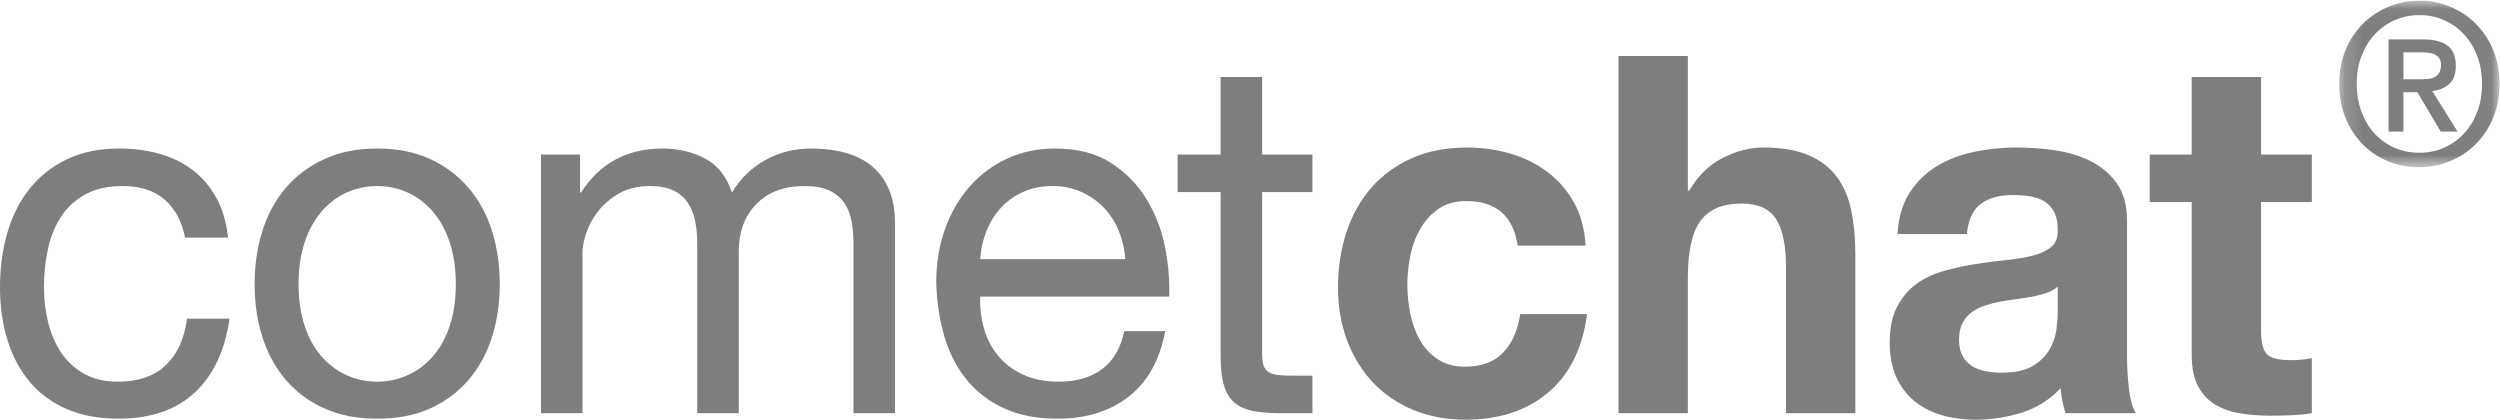 <?xml version="1.0" encoding="UTF-8"?>
<svg width="137px" height="23px" viewBox="0 0 137 23" version="1.1" xmlns="http://www.w3.org/2000/svg" xmlns:xlink="http://www.w3.org/1999/xlink">
    <!-- Generator: Sketch 61.2 (89653) - https://sketch.com -->
    <title>download (8)</title>
    <desc>Created with Sketch.</desc>
    <defs>
        <polygon id="path-1" points="8.973 0.035 0.188 0.035 0.188 9.164 8.973 9.164"></polygon>
    </defs>
    <g id="Page-1" stroke="none" stroke-width="1" fill="none" fill-rule="evenodd">
        <g id="download-(8)">
            <path d="M123.905,8.468 L123.905,4.218 L120.105,4.218 L120.105,8.468 L117.803,8.468 L117.803,11.073 L120.105,11.073 L120.105,19.436 C120.105,20.148 120.221,20.724 120.453,21.163 C120.685,21.602 121.001,21.94 121.403,22.177 C121.804,22.415 122.268,22.575 122.794,22.657 C123.321,22.74 123.878,22.781 124.467,22.781 C124.842,22.781 125.225,22.771 125.618,22.753 C126.01,22.735 126.367,22.698 126.688,22.644 L126.688,19.628 C126.51,19.664 126.322,19.692 126.126,19.71 C125.93,19.728 125.725,19.737 125.511,19.737 C124.868,19.737 124.44,19.628 124.226,19.408 C124.012,19.189 123.905,18.75 123.905,18.092 L123.905,11.073 L126.688,11.073 L126.688,8.468 L123.905,8.468 Z M112.762,15.707 C112.602,15.853 112.401,15.967 112.16,16.049 C111.919,16.132 111.661,16.2 111.384,16.255 C111.108,16.31 110.818,16.355 110.514,16.392 C110.211,16.429 109.908,16.474 109.604,16.529 C109.319,16.584 109.038,16.657 108.761,16.749 C108.485,16.84 108.244,16.963 108.039,17.119 C107.834,17.274 107.669,17.471 107.544,17.708 C107.419,17.946 107.356,18.247 107.356,18.613 C107.356,18.96 107.419,19.253 107.544,19.491 C107.669,19.728 107.838,19.915 108.052,20.052 C108.266,20.19 108.516,20.286 108.802,20.34 C109.087,20.395 109.381,20.423 109.685,20.423 C110.434,20.423 111.014,20.295 111.424,20.039 C111.834,19.783 112.138,19.477 112.334,19.12 C112.53,18.764 112.651,18.403 112.695,18.037 C112.74,17.672 112.762,17.379 112.762,17.16 L112.762,15.707 Z M103.985,12.828 C104.038,11.914 104.261,11.155 104.653,10.552 C105.046,9.949 105.546,9.464 106.152,9.099 C106.759,8.733 107.441,8.473 108.199,8.317 C108.958,8.162 109.72,8.084 110.488,8.084 C111.183,8.084 111.888,8.134 112.602,8.235 C113.315,8.336 113.966,8.532 114.555,8.824 C115.144,9.117 115.626,9.524 116,10.045 C116.375,10.566 116.562,11.256 116.562,12.115 L116.562,19.491 C116.562,20.13 116.598,20.742 116.669,21.328 C116.741,21.912 116.866,22.351 117.044,22.644 L113.19,22.644 C113.119,22.424 113.061,22.2 113.016,21.972 C112.972,21.743 112.941,21.51 112.923,21.273 C112.316,21.912 111.603,22.36 110.782,22.616 C109.961,22.872 109.123,23 108.266,23 C107.606,23 106.991,22.918 106.42,22.753 C105.849,22.589 105.349,22.333 104.921,21.985 C104.493,21.638 104.159,21.2 103.918,20.669 C103.677,20.139 103.556,19.509 103.556,18.778 C103.556,17.973 103.695,17.311 103.971,16.79 C104.248,16.269 104.605,15.853 105.042,15.542 C105.479,15.231 105.978,14.998 106.54,14.843 C107.102,14.688 107.669,14.564 108.24,14.473 C108.81,14.381 109.373,14.308 109.926,14.253 C110.479,14.199 110.969,14.116 111.397,14.007 C111.826,13.897 112.165,13.737 112.414,13.527 C112.664,13.317 112.78,13.011 112.762,12.608 C112.762,12.188 112.695,11.854 112.562,11.608 C112.428,11.361 112.249,11.169 112.026,11.032 C111.803,10.895 111.545,10.803 111.25,10.758 C110.956,10.712 110.639,10.689 110.3,10.689 C109.551,10.689 108.962,10.854 108.534,11.182 C108.106,11.512 107.856,12.06 107.785,12.828 L103.985,12.828 Z M88.694,3.067 L88.694,22.644 L92.494,22.644 L92.494,15.213 C92.494,13.769 92.726,12.732 93.19,12.101 C93.653,11.47 94.403,11.155 95.438,11.155 C96.347,11.155 96.981,11.443 97.338,12.019 C97.695,12.595 97.873,13.467 97.873,14.637 L97.873,22.644 L101.673,22.644 L101.673,13.925 C101.673,13.047 101.597,12.247 101.446,11.525 C101.294,10.803 101.031,10.191 100.656,9.688 C100.281,9.186 99.769,8.793 99.117,8.509 C98.466,8.226 97.632,8.084 96.615,8.084 C95.901,8.084 95.17,8.272 94.421,8.646 C93.671,9.021 93.056,9.62 92.574,10.442 L92.494,10.442 L92.494,3.067 L88.694,3.067 Z M83.171,13.458 L86.891,13.458 C86.837,12.544 86.623,11.754 86.248,11.087 C85.874,10.419 85.388,9.862 84.79,9.414 C84.192,8.966 83.514,8.633 82.756,8.413 C81.998,8.194 81.208,8.084 80.388,8.084 C79.264,8.084 78.265,8.276 77.391,8.66 C76.516,9.044 75.776,9.578 75.169,10.264 C74.563,10.95 74.103,11.763 73.791,12.704 C73.479,13.646 73.323,14.665 73.323,15.761 C73.323,16.822 73.492,17.795 73.831,18.682 C74.17,19.568 74.643,20.331 75.249,20.971 C75.856,21.611 76.592,22.109 77.457,22.465 C78.323,22.822 79.273,23 80.308,23 C82.145,23 83.653,22.506 84.83,21.519 C86.008,20.532 86.721,19.097 86.971,17.215 L83.305,17.215 C83.18,18.092 82.872,18.791 82.381,19.312 C81.891,19.833 81.191,20.094 80.281,20.094 C79.692,20.094 79.192,19.957 78.782,19.682 C78.372,19.408 78.046,19.056 77.805,18.627 C77.564,18.197 77.391,17.717 77.283,17.187 C77.176,16.657 77.123,16.136 77.123,15.624 C77.123,15.094 77.176,14.56 77.283,14.02 C77.391,13.481 77.573,12.988 77.832,12.54 C78.091,12.092 78.425,11.726 78.835,11.443 C79.246,11.16 79.754,11.018 80.361,11.018 C81.984,11.018 82.921,11.832 83.171,13.458 Z M69.165,8.468 L69.165,4.218 L66.89,4.218 L66.89,8.468 L64.535,8.468 L64.535,10.525 L66.89,10.525 L66.89,19.545 C66.89,20.203 66.953,20.733 67.077,21.136 C67.202,21.538 67.394,21.849 67.653,22.068 C67.911,22.287 68.25,22.438 68.67,22.52 C69.089,22.602 69.593,22.644 70.182,22.644 L71.921,22.644 L71.921,20.587 L70.877,20.587 C70.521,20.587 70.231,20.573 70.008,20.546 C69.785,20.519 69.611,20.459 69.486,20.368 C69.361,20.276 69.276,20.148 69.232,19.984 C69.187,19.82 69.165,19.6 69.165,19.326 L69.165,10.525 L71.921,10.525 L71.921,8.468 L69.165,8.468 Z M63.856,18.147 L61.608,18.147 C61.412,19.079 61.006,19.774 60.39,20.231 C59.775,20.688 58.985,20.916 58.022,20.916 C57.273,20.916 56.621,20.788 56.068,20.532 C55.515,20.276 55.06,19.934 54.703,19.504 C54.347,19.075 54.088,18.581 53.927,18.024 C53.767,17.466 53.696,16.876 53.713,16.255 L64.07,16.255 C64.106,15.396 64.03,14.491 63.843,13.541 C63.655,12.59 63.316,11.713 62.825,10.908 C62.335,10.104 61.684,9.441 60.872,8.921 C60.06,8.399 59.039,8.139 57.808,8.139 C56.862,8.139 55.992,8.322 55.199,8.687 C54.405,9.053 53.718,9.565 53.138,10.223 C52.558,10.881 52.108,11.658 51.786,12.553 C51.465,13.449 51.305,14.436 51.305,15.515 C51.34,16.593 51.497,17.589 51.773,18.503 C52.05,19.417 52.465,20.203 53.018,20.861 C53.571,21.519 54.253,22.031 55.065,22.397 C55.877,22.762 56.836,22.945 57.942,22.945 C59.512,22.945 60.814,22.543 61.849,21.739 C62.884,20.934 63.553,19.737 63.856,18.147 Z M61.661,14.199 L53.713,14.199 C53.749,13.65 53.865,13.134 54.061,12.649 C54.258,12.165 54.525,11.74 54.864,11.374 C55.203,11.009 55.609,10.721 56.082,10.511 C56.554,10.301 57.085,10.195 57.674,10.195 C58.245,10.195 58.767,10.301 59.24,10.511 C59.712,10.721 60.123,11.004 60.471,11.361 C60.819,11.717 61.095,12.142 61.3,12.636 C61.505,13.129 61.626,13.65 61.661,14.199 Z M29.645,8.468 L29.645,22.644 L31.92,22.644 L31.92,13.815 C31.92,13.541 31.986,13.198 32.12,12.787 C32.254,12.375 32.468,11.978 32.763,11.594 C33.057,11.21 33.441,10.881 33.913,10.607 C34.386,10.333 34.953,10.195 35.613,10.195 C36.13,10.195 36.554,10.273 36.884,10.429 C37.214,10.584 37.477,10.803 37.673,11.087 C37.87,11.37 38.008,11.704 38.088,12.087 C38.168,12.471 38.209,12.892 38.209,13.349 L38.209,22.644 L40.483,22.644 L40.483,13.815 C40.483,12.718 40.804,11.841 41.447,11.182 C42.089,10.525 42.972,10.195 44.096,10.195 C44.649,10.195 45.1,10.278 45.447,10.442 C45.795,10.607 46.067,10.831 46.264,11.114 C46.46,11.397 46.594,11.731 46.665,12.115 C46.736,12.499 46.772,12.91 46.772,13.349 L46.772,22.644 L49.047,22.644 L49.047,12.252 C49.047,11.521 48.935,10.895 48.712,10.374 C48.489,9.853 48.177,9.428 47.776,9.099 C47.374,8.77 46.893,8.528 46.331,8.372 C45.769,8.217 45.14,8.139 44.444,8.139 C43.534,8.139 42.7,8.349 41.942,8.77 C41.184,9.19 40.572,9.784 40.109,10.552 C39.823,9.675 39.333,9.053 38.637,8.687 C37.941,8.322 37.165,8.139 36.309,8.139 C34.364,8.139 32.874,8.943 31.839,10.552 L31.786,10.552 L31.786,8.468 L29.645,8.468 Z M13.953,15.57 C13.953,16.611 14.095,17.58 14.381,18.476 C14.666,19.372 15.095,20.153 15.665,20.82 C16.236,21.488 16.941,22.008 17.78,22.383 C18.618,22.758 19.581,22.945 20.67,22.945 C21.776,22.945 22.744,22.758 23.573,22.383 C24.403,22.008 25.103,21.488 25.674,20.82 C26.245,20.153 26.673,19.372 26.959,18.476 C27.244,17.58 27.387,16.611 27.387,15.57 C27.387,14.528 27.244,13.554 26.959,12.649 C26.673,11.745 26.245,10.959 25.674,10.291 C25.103,9.624 24.403,9.099 23.573,8.715 C22.744,8.331 21.776,8.139 20.67,8.139 C19.581,8.139 18.618,8.331 17.78,8.715 C16.941,9.099 16.236,9.624 15.665,10.291 C15.095,10.959 14.666,11.745 14.381,12.649 C14.095,13.554 13.953,14.528 13.953,15.57 Z M16.361,15.57 C16.361,14.71 16.473,13.947 16.696,13.28 C16.919,12.613 17.227,12.051 17.619,11.594 C18.012,11.137 18.471,10.79 18.997,10.552 C19.523,10.314 20.081,10.195 20.67,10.195 C21.259,10.195 21.816,10.314 22.342,10.552 C22.869,10.79 23.328,11.137 23.721,11.594 C24.113,12.051 24.421,12.613 24.644,13.28 C24.867,13.947 24.978,14.71 24.978,15.57 C24.978,16.429 24.867,17.192 24.644,17.859 C24.421,18.526 24.113,19.084 23.721,19.532 C23.328,19.979 22.869,20.322 22.342,20.56 C21.816,20.797 21.259,20.916 20.67,20.916 C20.081,20.916 19.523,20.797 18.997,20.56 C18.471,20.322 18.012,19.979 17.619,19.532 C17.227,19.084 16.919,18.526 16.696,17.859 C16.473,17.192 16.361,16.429 16.361,15.57 Z M10.143,13.02 L12.498,13.02 C12.408,12.179 12.194,11.452 11.855,10.84 C11.516,10.227 11.084,9.72 10.557,9.318 C10.031,8.916 9.424,8.619 8.738,8.427 C8.051,8.235 7.315,8.139 6.53,8.139 C5.441,8.139 4.487,8.336 3.666,8.729 C2.846,9.122 2.163,9.661 1.619,10.346 C1.075,11.032 0.669,11.836 0.401,12.759 C0.134,13.682 0,14.674 0,15.734 C0,16.794 0.138,17.768 0.415,18.654 C0.691,19.541 1.102,20.304 1.646,20.944 C2.19,21.583 2.868,22.077 3.68,22.424 C4.491,22.771 5.424,22.945 6.476,22.945 C8.242,22.945 9.639,22.47 10.664,21.519 C11.69,20.569 12.328,19.216 12.578,17.462 L10.249,17.462 C10.107,18.558 9.719,19.408 9.085,20.011 C8.452,20.615 7.573,20.916 6.449,20.916 C5.736,20.916 5.12,20.77 4.603,20.477 C4.086,20.185 3.666,19.797 3.345,19.312 C3.024,18.828 2.788,18.275 2.636,17.653 C2.484,17.032 2.409,16.392 2.409,15.734 C2.409,15.021 2.48,14.331 2.623,13.664 C2.765,12.997 3.002,12.407 3.332,11.895 C3.662,11.384 4.103,10.972 4.656,10.662 C5.21,10.351 5.896,10.195 6.717,10.195 C7.681,10.195 8.448,10.442 9.019,10.936 C9.59,11.429 9.964,12.124 10.143,13.02 Z" id="Shape" fill="#7E7E7E"></path>
            <g id="Clipped" transform="translate(128, 0)">
                <mask id="mask-2" fill="white">
                    <use xlink:href="#path-1"></use>
                </mask>
                <g id="Path"></g>
                <path d="M4.617,4.343 C4.768,4.343 4.914,4.337 5.053,4.325 C5.193,4.313 5.315,4.278 5.418,4.221 C5.522,4.164 5.606,4.085 5.67,3.983 C5.734,3.881 5.766,3.737 5.766,3.55 C5.766,3.395 5.732,3.273 5.664,3.184 C5.596,3.094 5.51,3.025 5.407,2.976 C5.303,2.927 5.187,2.897 5.06,2.885 C4.932,2.872 4.808,2.866 4.688,2.866 L3.707,2.866 L3.707,4.343 L4.617,4.343 Z M3.707,7.211 L2.893,7.211 L2.893,2.158 L4.772,2.158 C5.371,2.158 5.821,2.272 6.125,2.5 C6.428,2.728 6.579,3.098 6.579,3.611 C6.579,4.067 6.456,4.4 6.208,4.611 C5.961,4.823 5.654,4.949 5.287,4.99 L6.675,7.211 L5.754,7.211 L4.473,5.051 L3.707,5.051 L3.707,7.211 Z M8.016,4.599 C8.016,4.046 7.928,3.538 7.753,3.074 C7.577,2.61 7.334,2.211 7.022,1.878 C6.711,1.544 6.348,1.286 5.933,1.103 C5.518,0.92 5.071,0.828 4.593,0.828 C4.106,0.828 3.653,0.92 3.234,1.103 C2.815,1.286 2.45,1.544 2.139,1.878 C1.828,2.211 1.584,2.61 1.409,3.074 C1.233,3.538 1.146,4.046 1.146,4.599 C1.146,5.12 1.225,5.608 1.385,6.064 C1.544,6.52 1.774,6.918 2.073,7.26 C2.372,7.602 2.733,7.872 3.156,8.071 C3.579,8.271 4.058,8.37 4.593,8.37 C5.071,8.37 5.518,8.279 5.933,8.096 C6.348,7.913 6.711,7.654 7.022,7.321 C7.334,6.987 7.577,6.591 7.753,6.131 C7.928,5.671 8.016,5.161 8.016,4.599 Z M8.973,4.599 C8.973,5.283 8.855,5.905 8.62,6.467 C8.385,7.028 8.066,7.508 7.663,7.907 C7.26,8.305 6.793,8.614 6.262,8.834 C5.732,9.054 5.175,9.164 4.593,9.164 C3.946,9.164 3.354,9.048 2.815,8.816 C2.277,8.584 1.814,8.265 1.427,7.858 C1.04,7.451 0.737,6.969 0.517,6.412 C0.298,5.854 0.188,5.25 0.188,4.599 C0.188,3.916 0.306,3.293 0.541,2.732 C0.776,2.171 1.096,1.691 1.499,1.292 C1.902,0.893 2.37,0.584 2.905,0.364 C3.44,0.145 4.002,0.035 4.593,0.035 C5.175,0.035 5.732,0.145 6.262,0.364 C6.793,0.584 7.26,0.893 7.663,1.292 C8.066,1.691 8.385,2.171 8.62,2.732 C8.855,3.293 8.973,3.916 8.973,4.599 Z" id="Shape" fill="#7E7E7E" mask="url(#mask-2)"></path>
            </g>
        </g>
    </g>
</svg>
